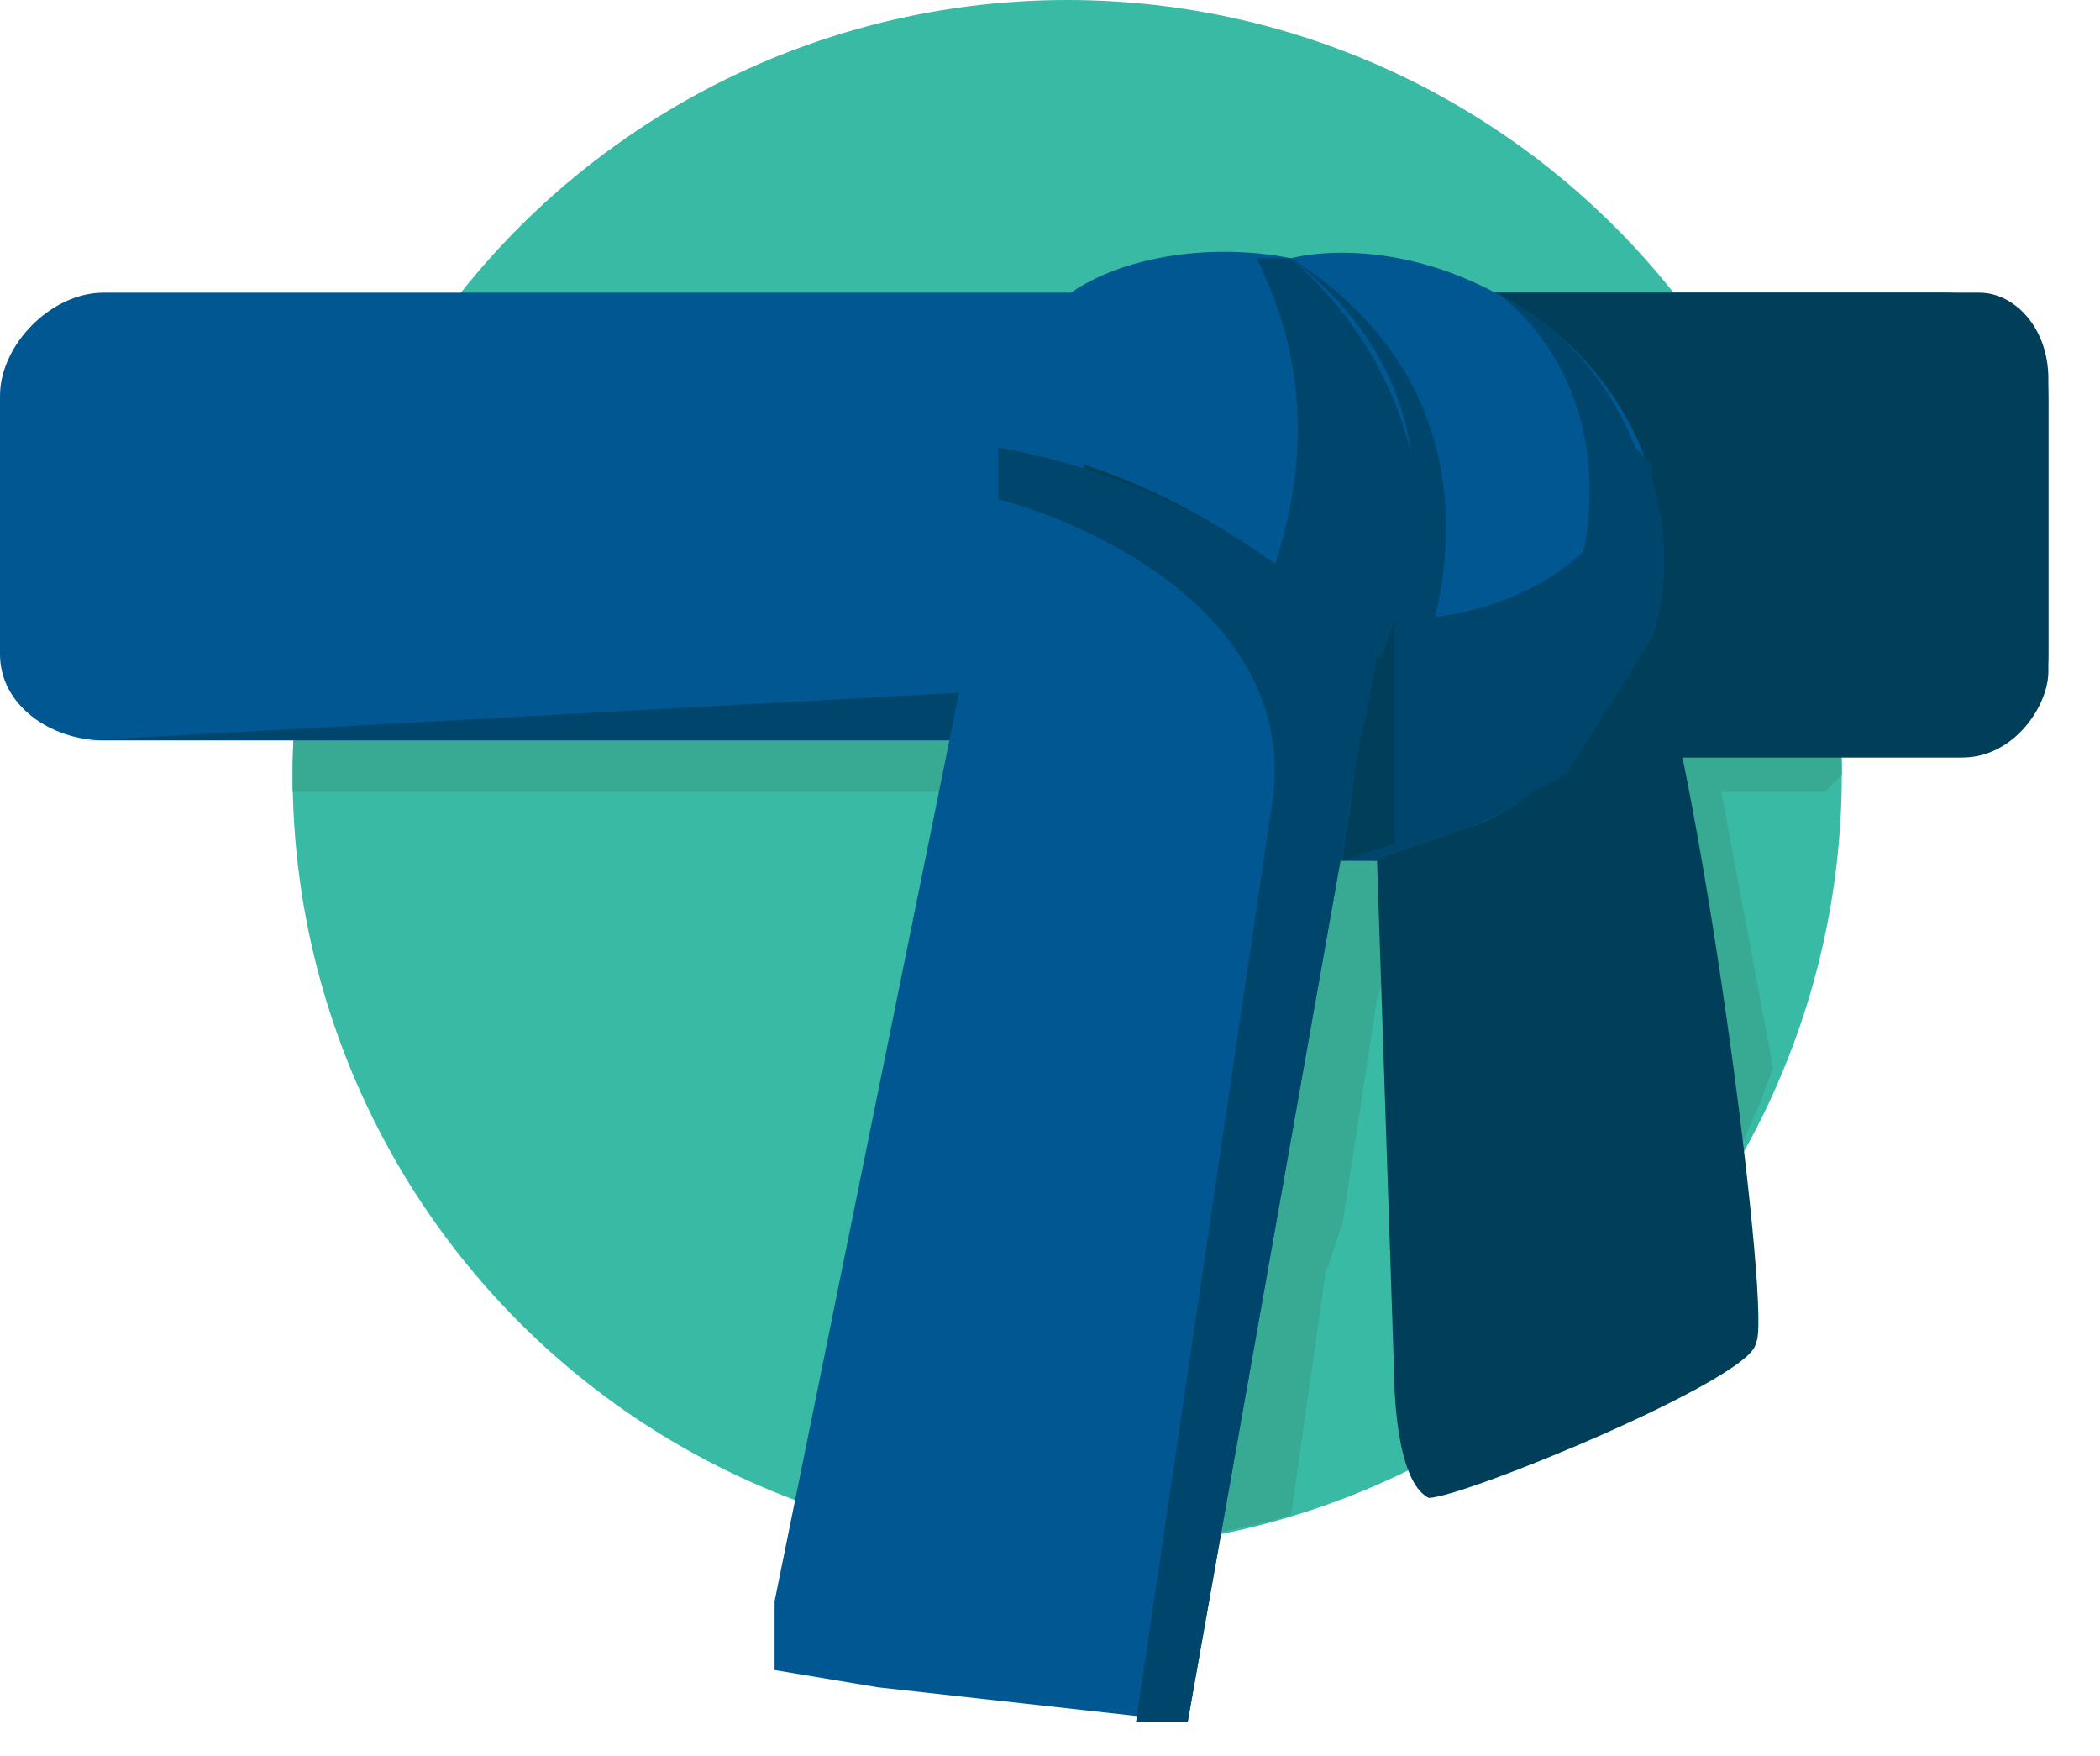 <svg version="1" xmlns="http://www.w3.org/2000/svg" width="122" height="102"><style>.st21{fill:#005791}.st22{fill:#00466c}.st23{fill:#003e59}</style><g id="Capa_1"><circle cx="62" cy="45" r="45" fill="#38baa5"/><path d="M79 18l1 1-1-1c-5-1-11 0-14 2H24c-4 7-7 16-7 25v1h41l-8 42a45 45 0 0 0 25 0l2-14 1-3 2-13 1-3v-2-1h2l2 31v1c8-5 15-13 18-22l-3-16h6l1-1c0-9-3-18-8-25h-8c-7-4-12-2-12-2zm2 2l-1-1 1 1zm0 32zm12-3v-1 1z" fill="#38a993"/><path class="st21" d="M114 43H6c-3 0-6-2-6-5V23c0-3 3-6 6-6h107c4 0 6 3 6 6v15c0 3-2 5-5 5z"/><path class="st22" d="M5 43h55v-3z"/><path class="st23" d="M115 17H63v27h51c3 0 5-3 5-5V22c0-3-2-5-4-5z"/><path class="st21" d="M77 35c-11-9-19-9-19-9v-1c0-1 0-4 3-7s9-4 14-3c8 7 8 16 5 23l-3-3z"/><path class="st22" d="M75 15h-2c3 6 3 12 1 18l2 2h1l4 4c3-6 3-17-6-24z"/><path class="st21" d="M90 19c5 4 6 9 6 9 3 10-5 17-5 17l-2 1c-2 2-7 3-9 4l-7-1s6-4 8-10c3-7 2-17-6-24 0 0 7-2 15 4z"/><path class="st22" d="M80 38l2 2c3-7 4-18-7-25 9 7 8 16 5 23z"/><path class="st22" d="M96 28v-1c0 1 0 1 0 0l-1-1a17 17 0 0 0-8-9c5 4 6 10 5 15-2 2-6 4-11 4l-2 11-2 1h-2l-1 1 4 1h3l9-4 1-1s8-7 5-17z"/><path class="st23" d="M96 37l-5 8-2 1c-2 2-7 3-9 4l1 30s0 6 2 7c2 0 19-7 19-9 1-1-3-32-6-41z"/><path class="st21" d="M69 100l-18-2-6-1v-4l13-64s13 0 22 9l-11 62z"/><path class="st22" d="M58 26v3c4 1 17 6 16 17l-8 54h3l11-62a39 39 0 0 0-22-12z"/><path class="st23" d="M78 50l1-7 1-4 1-3v13l-3 1z"/></g></svg>